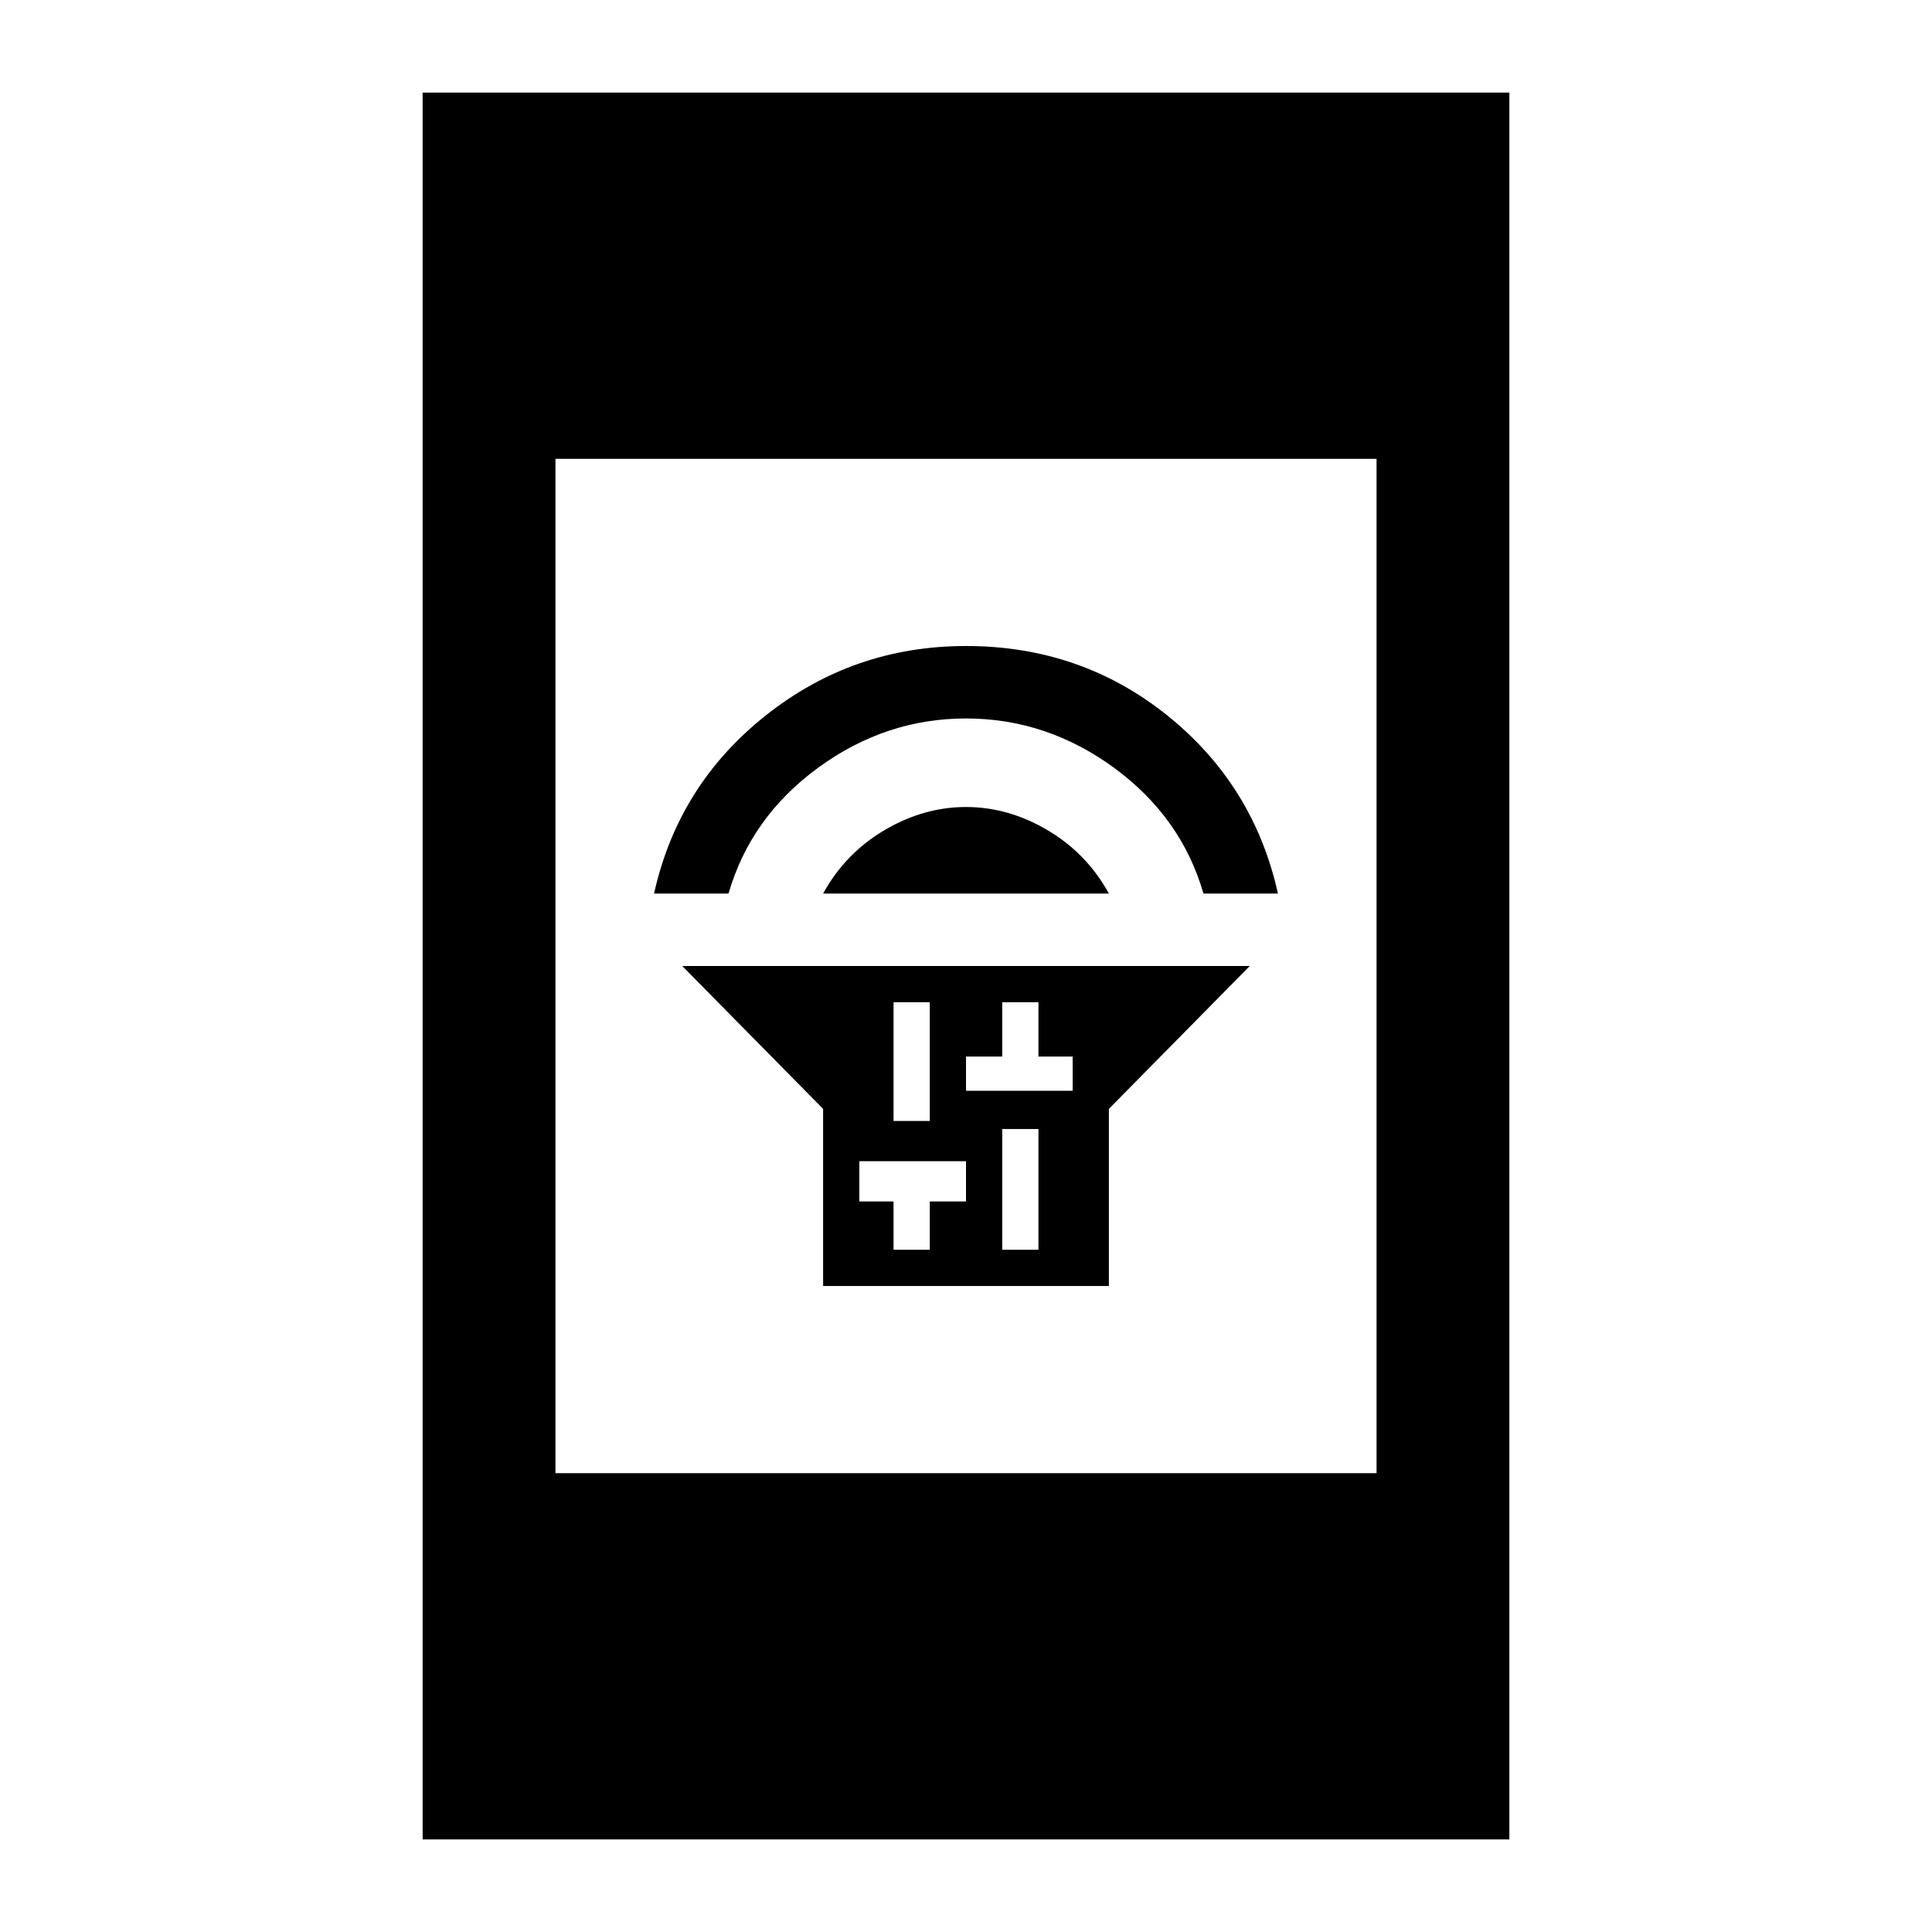 <svg xmlns="http://www.w3.org/2000/svg" height="24" width="24"><path d="M10.225 15.975V13.775L8.475 12H15.525L13.775 13.775V15.975ZM12.45 15.525H12.9V14.025H12.45ZM12 13.55H12.45H12.9H13.325V13.125H12.9V12.45H12.45V13.125H12ZM11.1 13.925H11.55V12.45H11.1ZM11.1 15.525H11.55V14.925H12V14.425H11.55H11.1H10.675V14.925H11.1ZM10.225 11.1Q10.5 10.6 10.988 10.312Q11.475 10.025 12 10.025Q12.525 10.025 13.012 10.312Q13.5 10.6 13.775 11.1ZM8.125 11.1Q8.425 9.75 9.513 8.887Q10.6 8.025 12 8.025Q13.425 8.025 14.5 8.887Q15.575 9.75 15.875 11.1H14.95Q14.675 10.15 13.838 9.537Q13 8.925 12 8.925Q11 8.925 10.163 9.537Q9.325 10.15 9.05 11.1ZM5.25 22.85V1.15H18.75V22.85ZM6.9 18.3H17.1V5.7H6.9Z"/></svg>